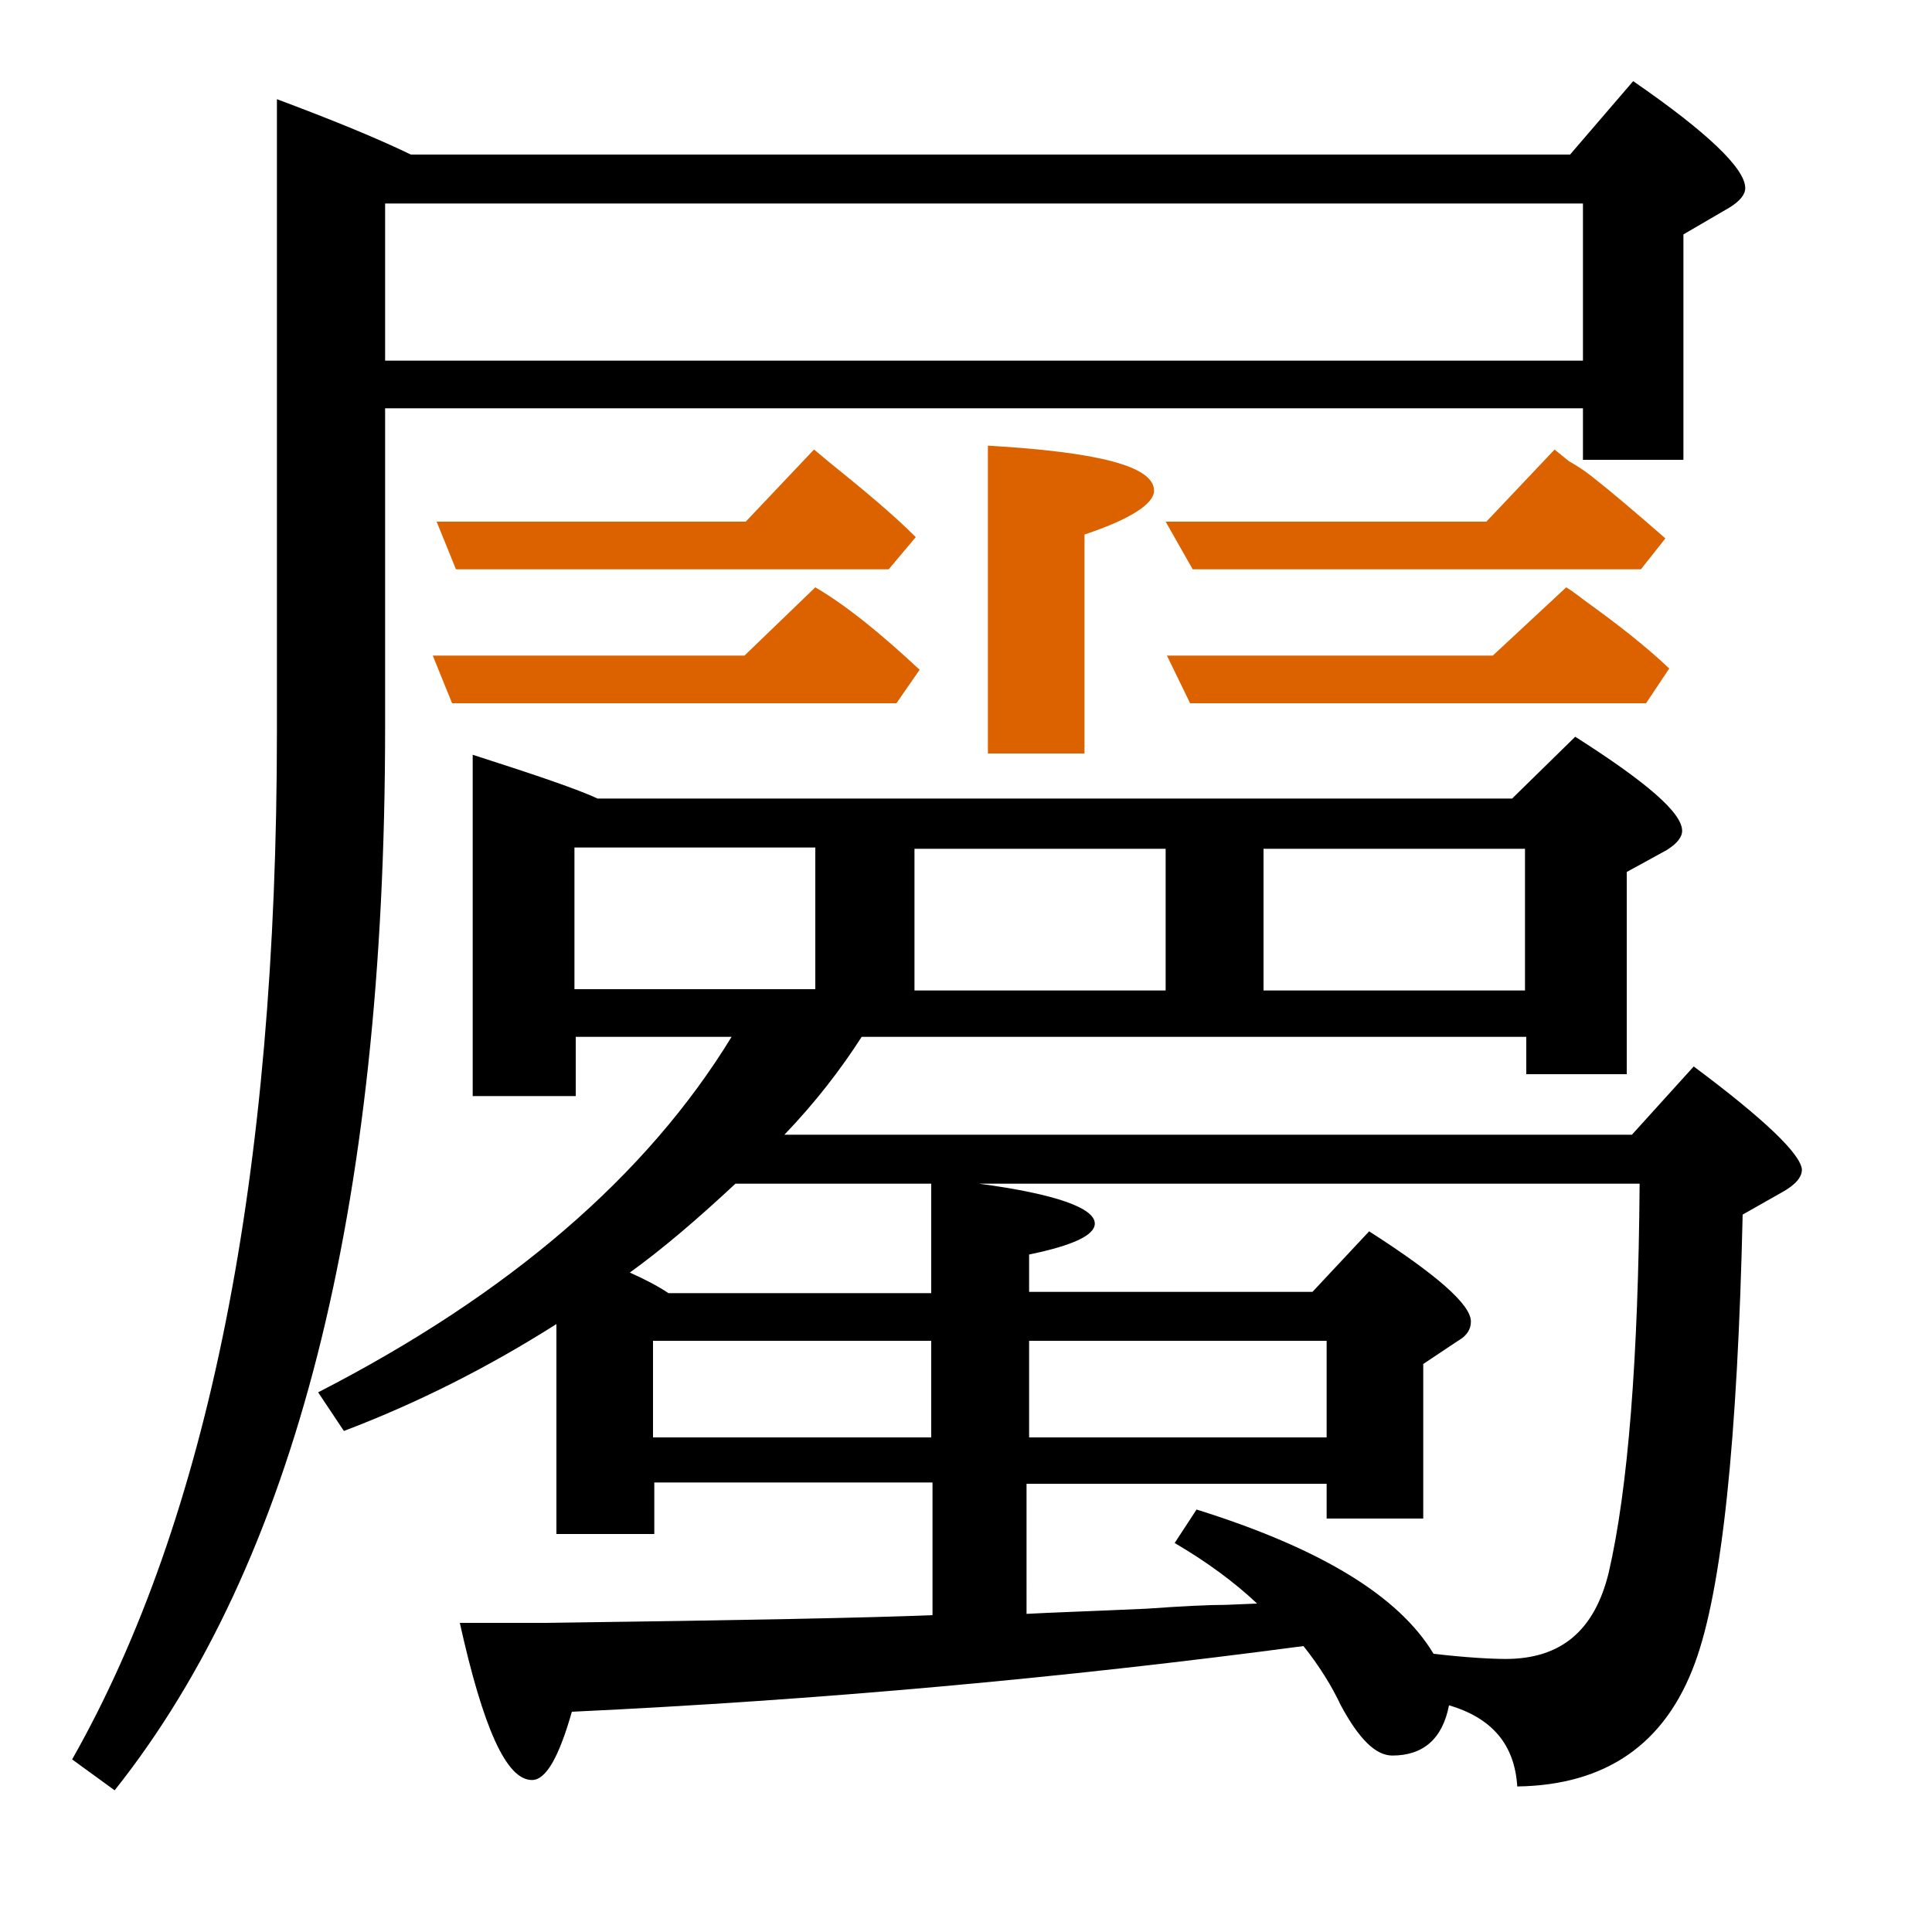 <?xml version="1.0" encoding="utf-8"?>
<!-- Generator: Adobe Illustrator 19.0.0, SVG Export Plug-In . SVG Version: 6.00 Build 0)  -->
<svg version="1.1" id="圖層_1" xmlns="http://www.w3.org/2000/svg" xmlns:xlink="http://www.w3.org/1999/xlink" x="0px" y="0px"
	 viewBox="45 -33.8 150 150" style="enable-background:new 45 -33.8 150 150;" xml:space="preserve">
<style type="text/css">
	.st0{enable-background:new    ;}
	.st1{fill:#DC6200;}
</style>
<g class="st0">
	<path class="st1" d="M137.4,20.8h35.4l1.8-2.7c-1.9-1.8-4.1-3.5-6.6-5.3c-0.4-0.3-0.9-0.7-1.4-1l-5.7,5.3h-25.3L137.4,20.8z"/>
	<path d="M74.9-2.1h93v4h7.8v-17.5l3.6-2.1c0.8-0.5,1.2-1,1.2-1.5c0-1.5-2.9-4.3-8.7-8.3l-4.9,5.7h-90c-2.9-1.4-6.4-2.8-10.4-4.3V23
		c0,34.5-5.3,61.1-15.9,79.8l3.3,2.4c14-17.6,21-45.1,21-82.5V-2.1z M74.9-18h93v12.2h-93V-18z"/>
	<path class="st1" d="M174.3,8c-2.4-2.1-4.3-3.7-5.7-4.8c-0.5-0.4-1.1-0.8-1.8-1.2c-0.6-0.5-1-0.8-1.1-0.9l-5.3,5.6h-24.9l2.1,3.7
		h34.8L174.3,8z"/>
	<path d="M176.5,49l-4.8,5.3h-65.8c2.4-2.5,4.4-5.1,6-7.6h51.6v2.9h7.8V33.9l3.1-1.7c0.8-0.5,1.2-1,1.2-1.5c0-1.4-2.8-3.8-8.3-7.3
		l-4.9,4.8H91.4c-1.5-0.7-4.7-1.8-9.7-3.4v26.5h8v-4.6h12.1c-6.6,10.8-17.3,20-32.1,27.6l2,3c5.8-2.2,11.3-5,16.5-8.3v16.3h7.6v-4
		h21.6v10.3c-4.8,0.2-14.8,0.4-30,0.6h-6.7c1.8,8.1,3.6,12.2,5.6,12.2c1.1,0,2.1-1.8,3.1-5.3c19.1-0.9,38-2.6,56.8-5.1
		c1.2,1.5,2.2,3.1,2.9,4.6c1.4,2.6,2.7,3.9,4,3.9c2.4,0,3.9-1.3,4.4-3.9c3.4,1,5.1,3.1,5.3,6.3c6.9-0.1,11.5-3.3,13.8-9.6
		c2.1-5.7,3.3-17.3,3.7-34.8l3-1.7c1.1-0.6,1.6-1.2,1.6-1.8C184.8,55.8,182,53.1,176.5,49z M143.1,32.1h20.3v11h-20.3V32.1z
		 M116,32.1h19.5v11H116V32.1z M89.6,43v-11h18.7v11H89.6z M117.3,77.8H95.7v-7.5h21.6V77.8z M117.3,66.6H96.9
		C96,66,95,65.5,93.9,65c2.5-1.8,5.2-4.1,8.2-6.9h15.2V66.6z M169.9,88.3c-1.1,4.5-3.7,6.7-8,6.7c-1.1,0-3-0.1-5.6-0.4
		c-2.7-4.5-8.8-8.2-18.4-11.2l-1.7,2.6c2.4,1.4,4.6,3,6.4,4.7l-2.4,0.1c-1.3,0-3.4,0.1-6.2,0.3c-4.4,0.2-7.5,0.3-9.3,0.4V81.4H148
		v2.7h7.5v-12l2.7-1.8c0.7-0.4,1-0.9,1-1.5c0-1.3-2.6-3.6-7.9-7l-4.4,4.7h-22v-2.9c3.4-0.7,5.1-1.5,5.1-2.4c0-1.2-3-2.3-9-3.1h51.3
		C172.2,71.7,171.4,81.8,169.9,88.3z M124.9,77.8v-7.5H148v7.5H124.9z"/>
	<path class="st1" d="M116.1,7.9c-1.8-1.8-4.1-3.7-6.7-5.8l-1.2-1l-5.3,5.6h-24l1.5,3.7H114L116.1,7.9z"/>
	<path class="st1" d="M80.1,20.8h34.5l1.8-2.6c-3-2.8-5.7-5-8.1-6.4l-5.5,5.3H78.6L80.1,20.8z"/>
	<path class="st1" d="M129.2,7.7c3.6-1.2,5.4-2.4,5.4-3.4c0-1.9-4.3-3-12.9-3.5v23.9h7.5V7.7z"/>
</g>
</svg>
